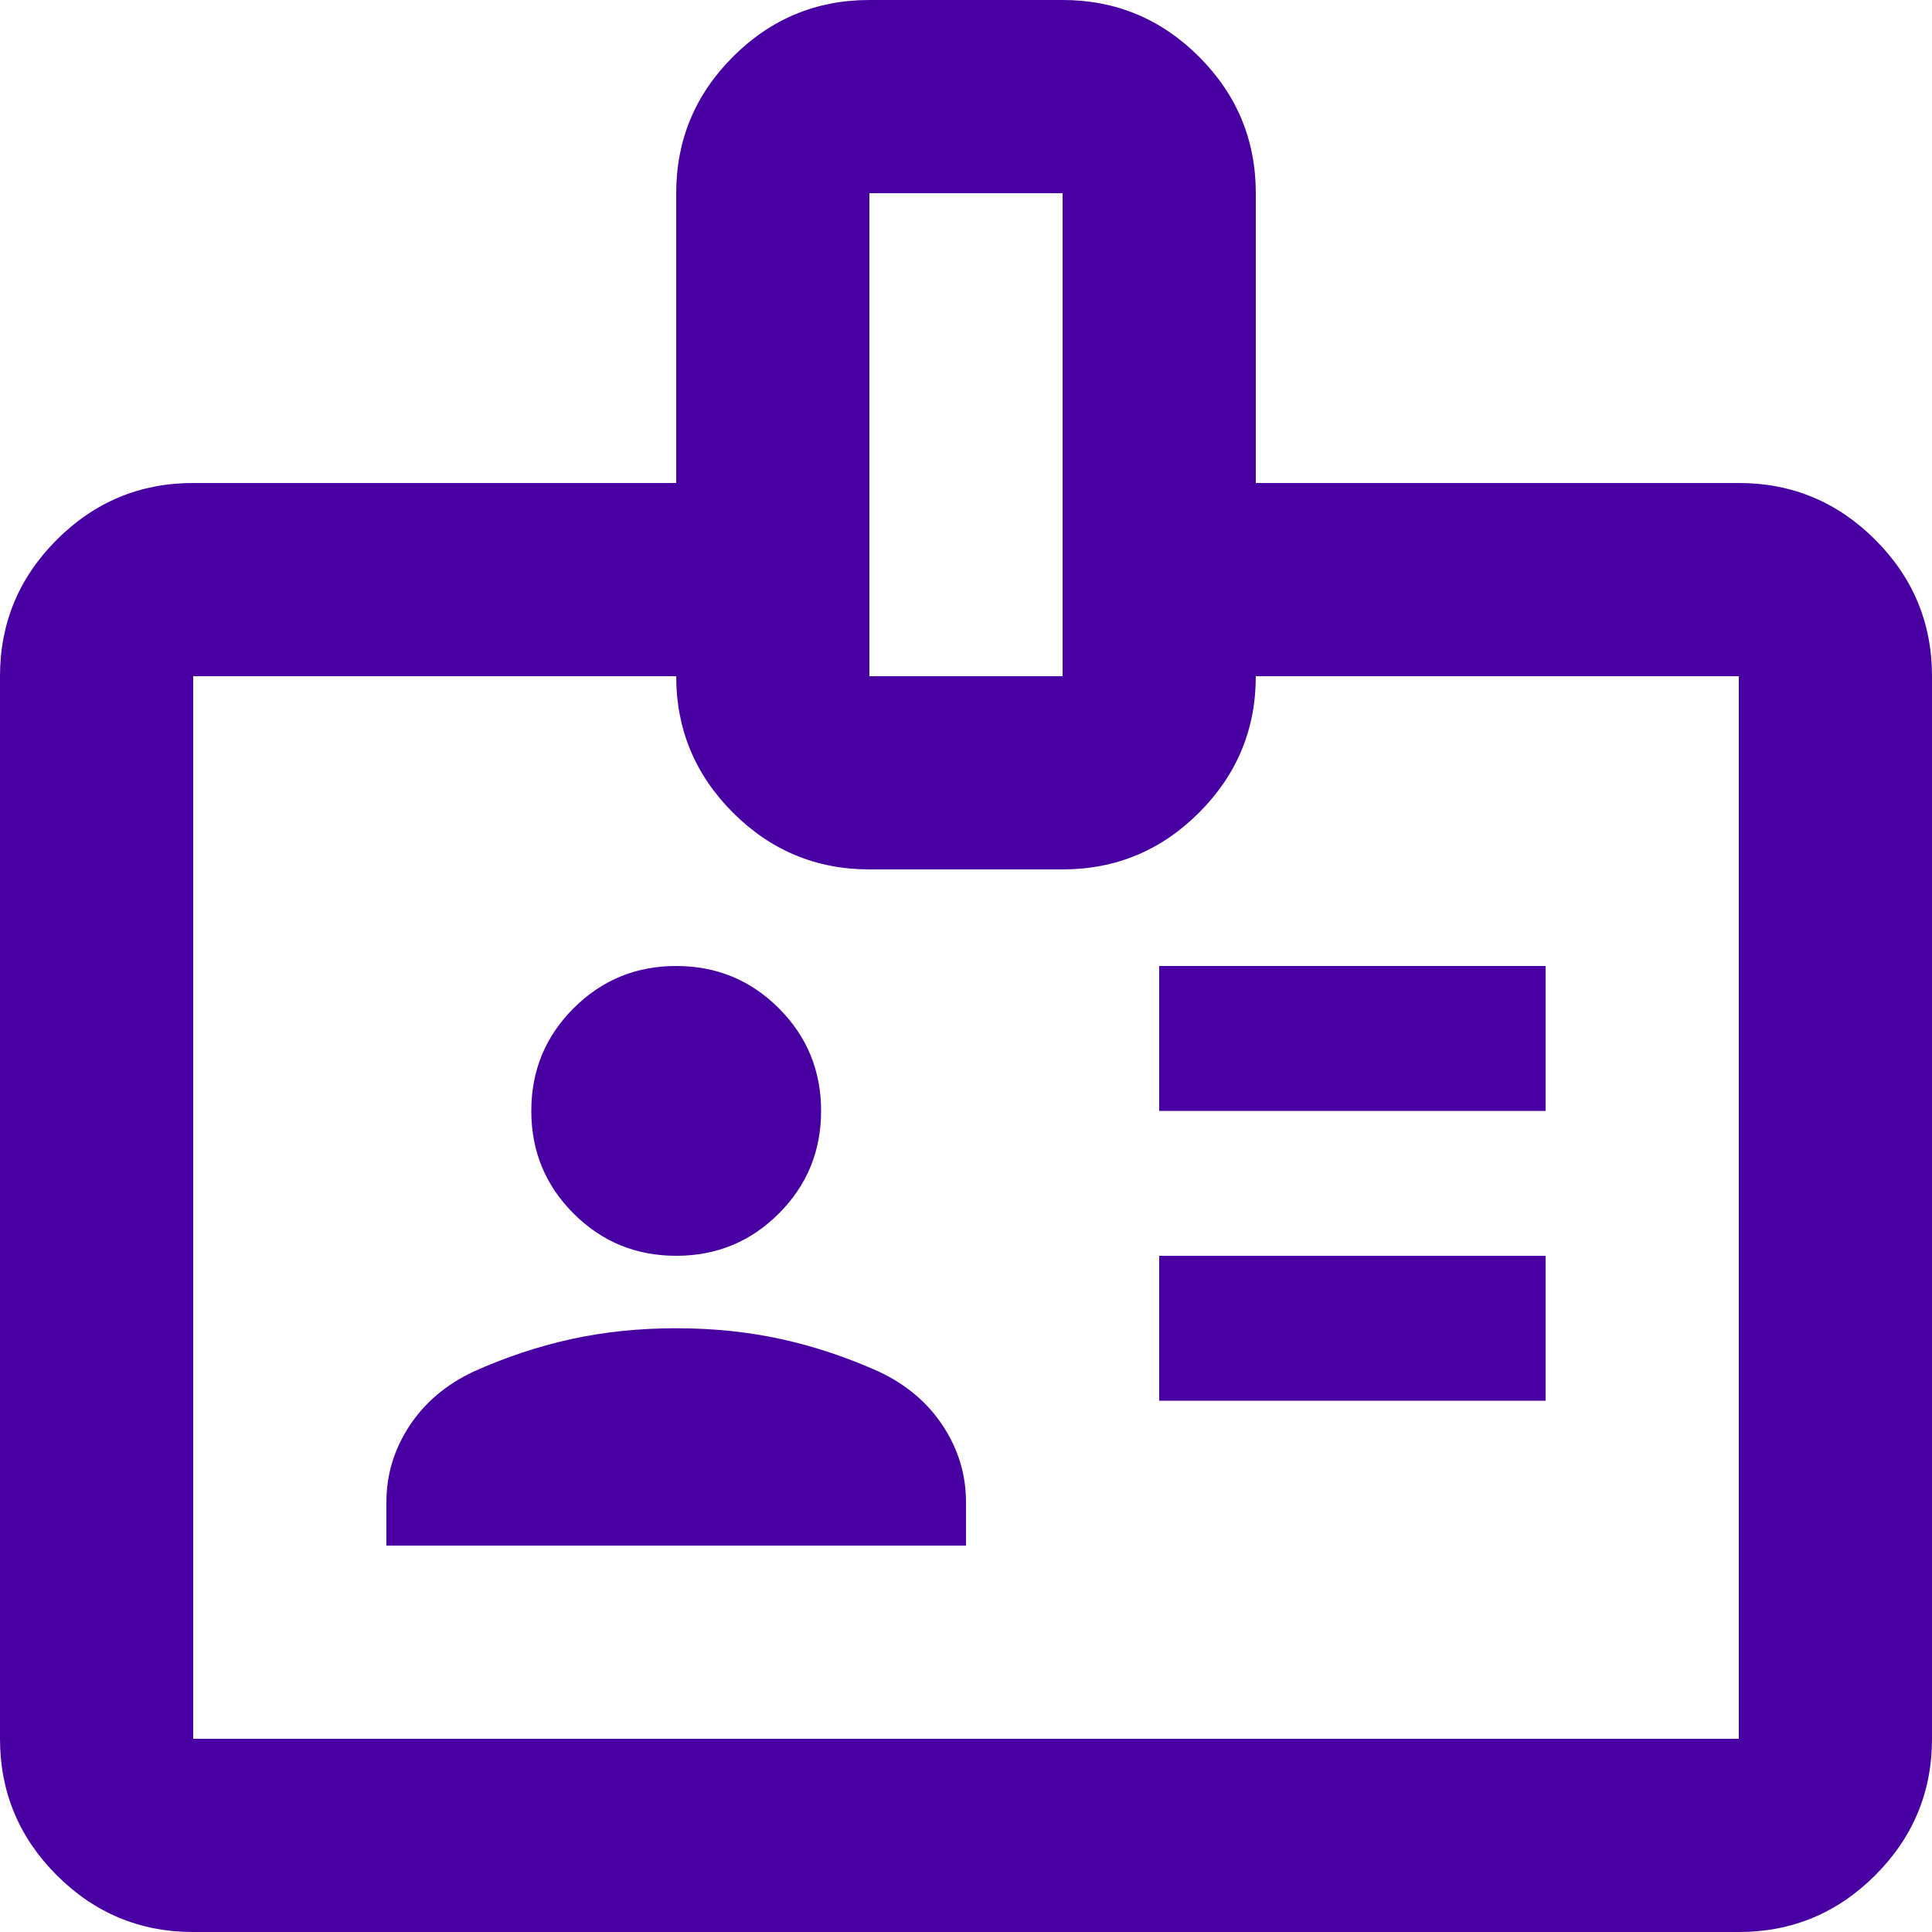 <svg width="165" height="165" viewBox="0 0 165 165" fill="none" xmlns="http://www.w3.org/2000/svg">
<path d="M16.5 165C11.963 165 8.078 163.384 4.847 160.153C1.616 156.922 0 153.037 0 148.5V57.75C0 53.212 1.616 49.328 4.847 46.097C8.078 42.866 11.963 41.25 16.5 41.25H57.75V16.5C57.75 11.963 59.366 8.078 62.597 4.847C65.828 1.616 69.713 0 74.25 0H90.75C95.287 0 99.172 1.616 102.403 4.847C105.634 8.078 107.25 11.963 107.25 16.5V41.25H148.5C153.037 41.25 156.922 42.866 160.153 46.097C163.384 49.328 165 53.212 165 57.75V148.5C165 153.037 163.384 156.922 160.153 160.153C156.922 163.384 153.037 165 148.5 165H16.5ZM16.5 148.5H148.5V57.75H107.25C107.25 62.288 105.634 66.172 102.403 69.403C99.172 72.634 95.287 74.25 90.75 74.25H74.25C69.713 74.25 65.828 72.634 62.597 69.403C59.366 66.172 57.75 62.288 57.75 57.75H16.5V148.5ZM33 132H82.5V128.287C82.5 125.95 81.847 123.784 80.541 121.791C79.234 119.797 77.412 118.25 75.075 117.15C72.325 115.912 69.541 114.984 66.722 114.366C63.903 113.747 60.913 113.438 57.75 113.438C54.587 113.438 51.597 113.747 48.778 114.366C45.959 114.984 43.175 115.912 40.425 117.15C38.087 118.25 36.266 119.797 34.959 121.791C33.653 123.784 33 125.95 33 128.287V132ZM99 119.625H132V107.25H99V119.625ZM57.75 107.25C61.188 107.25 64.109 106.047 66.516 103.641C68.922 101.234 70.125 98.312 70.125 94.875C70.125 91.438 68.922 88.516 66.516 86.109C64.109 83.703 61.188 82.5 57.75 82.5C54.312 82.5 51.391 83.703 48.984 86.109C46.578 88.516 45.375 91.438 45.375 94.875C45.375 98.312 46.578 101.234 48.984 103.641C51.391 106.047 54.312 107.25 57.75 107.25ZM99 94.875H132V82.5H99V94.875ZM74.25 57.75H90.75V16.5H74.25V57.75Z" fill="#4900A2"/>
</svg>

